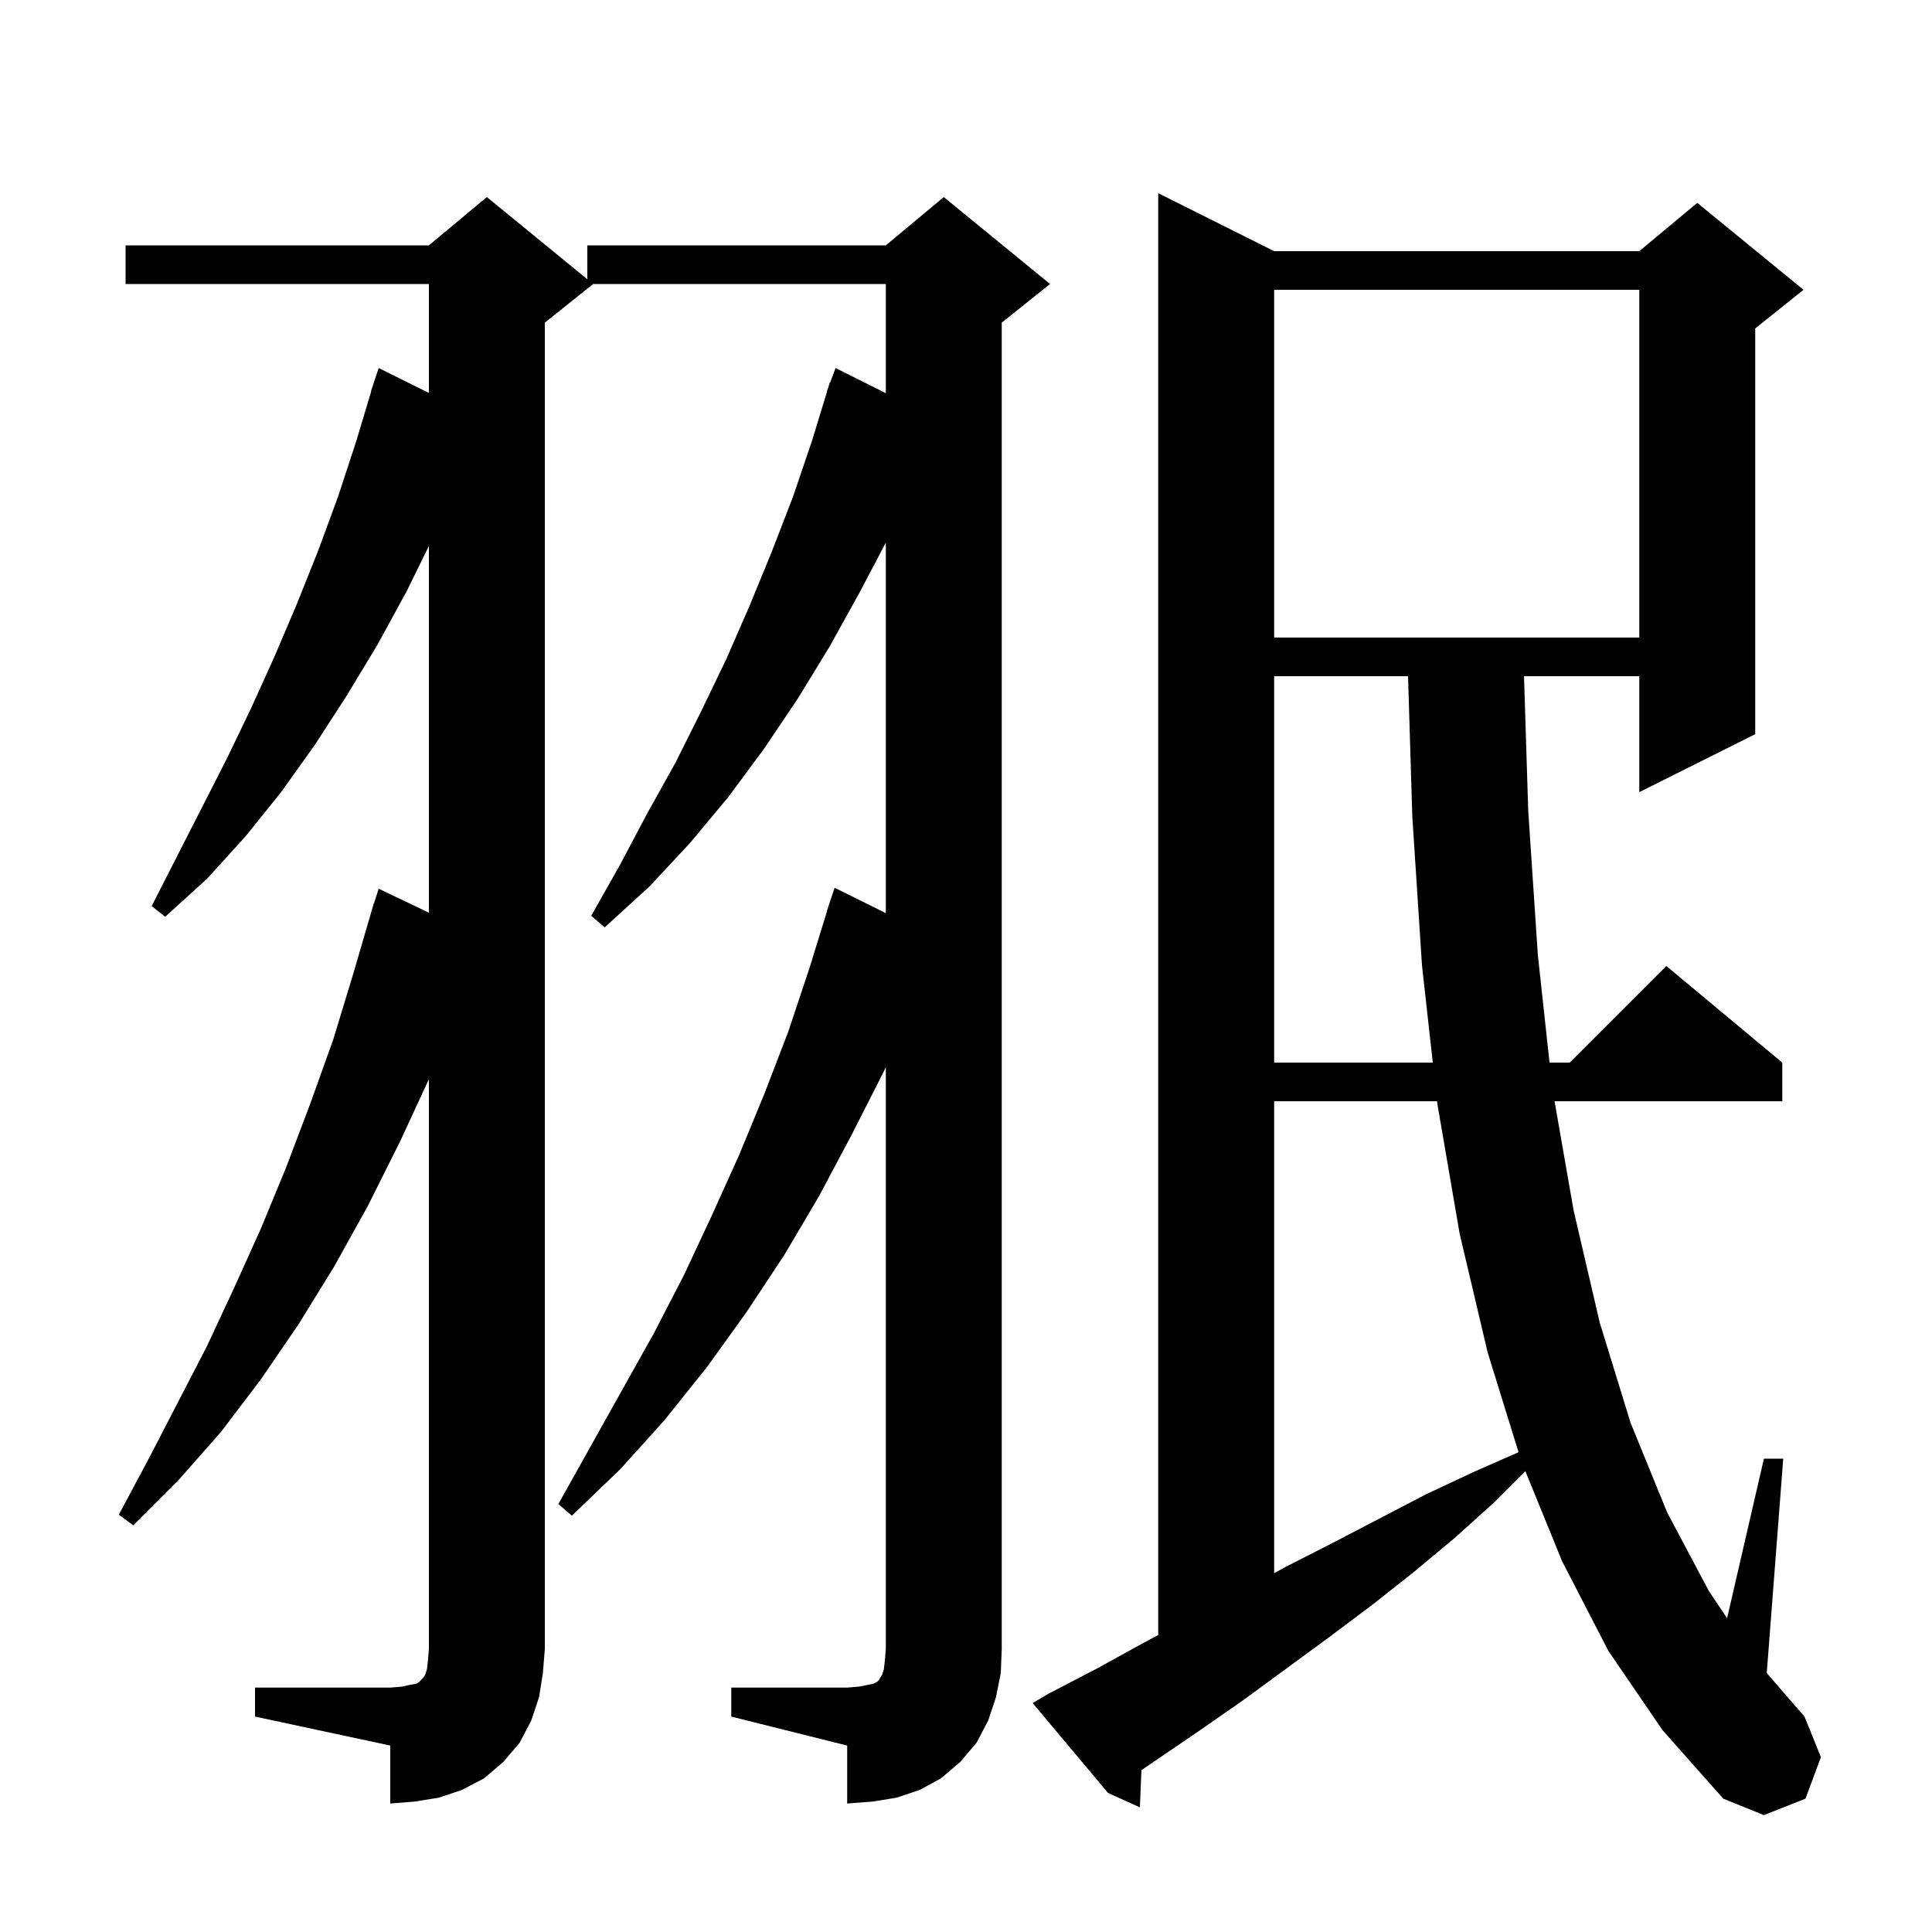 <svg xmlns="http://www.w3.org/2000/svg" xmlns:xlink="http://www.w3.org/1999/xlink" version="1.1" baseProfile="full" viewBox="0 0 200 200" width="200" height="200">
<g fill="black">
<path d="M 166.5 170.9 L 161.7 161.6 L 157.906 152.294 L 154.7 155.5 L 150.6 159.2 L 146.4 162.7 L 142.1 166.1 L 137.7 169.4 L 128.7 176.0 L 124.1 179.2 L 118.161 183.244 L 118.0 187.1 L 114.7 185.6 L 106.9 176.3 L 108.6 175.3 L 113.6 172.7 L 118.5 170.0 L 119.9 169.257 L 119.9 20.0 L 131.9 26.0 L 169.7 26.0 L 175.7 21.0 L 186.7 30.0 L 181.7 34.0 L 181.7 76.0 L 169.7 82.0 L 169.7 70.0 L 157.766 70.0 L 158.2 83.9 L 159.2 98.9 L 160.407 110.0 L 162.5 110.0 L 172.5 100.0 L 184.5 110.0 L 184.5 114.0 L 160.927 114.0 L 162.9 125.3 L 165.6 136.9 L 168.8 147.3 L 172.6 156.6 L 176.9 164.7 L 178.789 167.514 L 182.6 151.0 L 184.6 151.0 L 182.893 173.192 L 186.8 177.7 L 188.5 181.9 L 186.9 186.2 L 182.6 187.9 L 178.4 186.2 L 172.1 179.1 Z M 75.7 174.7 L 87.7 174.7 L 88.9 174.6 L 90.4 174.3 L 90.8 174.1 L 91.0 173.9 L 91.1 173.7 L 91.3 173.4 L 91.5 172.8 L 91.6 171.9 L 91.7 170.7 L 91.7 110.453 L 91.5 110.9 L 88.2 117.4 L 84.8 123.8 L 81.2 129.9 L 77.3 135.8 L 73.2 141.5 L 68.8 147.0 L 64.2 152.1 L 59.2 156.9 L 57.8 155.7 L 67.7 138.0 L 70.8 132.0 L 73.7 125.8 L 76.5 119.6 L 79.1 113.3 L 81.6 106.8 L 83.8 100.2 L 85.62 94.305 L 85.6 94.3 L 86.4 91.9 L 91.7 94.526 L 91.7 56.17 L 89.0 61.3 L 85.9 66.9 L 82.6 72.3 L 79.1 77.5 L 75.4 82.5 L 71.4 87.3 L 67.2 91.8 L 62.6 96.0 L 61.2 94.8 L 64.2 89.5 L 67.0 84.2 L 69.9 79.0 L 72.6 73.6 L 75.2 68.2 L 77.6 62.7 L 79.9 57.1 L 82.1 51.4 L 84.1 45.5 L 85.624 40.506 L 85.6 40.5 L 85.736 40.136 L 85.9 39.6 L 85.933 39.611 L 86.5 38.1 L 91.7 40.7 L 91.7 29.4 L 61.4 29.4 L 56.4 33.4 L 56.4 170.7 L 56.2 173.2 L 55.8 175.7 L 55.0 178.1 L 53.8 180.4 L 52.1 182.4 L 50.1 184.1 L 47.8 185.3 L 45.4 186.1 L 42.9 186.5 L 40.4 186.7 L 40.4 180.7 L 26.4 177.7 L 26.4 174.7 L 40.4 174.7 L 41.6 174.6 L 42.5 174.4 L 43.1 174.3 L 43.4 174.1 L 43.8 173.7 L 44.0 173.4 L 44.2 172.8 L 44.3 171.9 L 44.4 170.7 L 44.4 111.716 L 41.4 118.2 L 38.1 124.8 L 34.6 131.1 L 30.9 137.1 L 27.0 142.8 L 22.9 148.2 L 18.5 153.2 L 13.8 157.9 L 12.3 156.8 L 15.4 151.0 L 21.4 139.4 L 24.2 133.4 L 27.0 127.2 L 29.6 120.9 L 32.1 114.3 L 34.5 107.6 L 36.6 100.7 L 38.408 94.502 L 38.4 94.5 L 38.494 94.206 L 38.7 93.5 L 38.718 93.506 L 39.2 92.0 L 44.4 94.481 L 44.4 56.518 L 42.1 61.2 L 39.1 66.7 L 35.9 72.0 L 32.6 77.1 L 29.1 82.0 L 25.4 86.6 L 21.4 91.0 L 17.1 94.9 L 15.7 93.8 L 23.5 78.5 L 26.0 73.3 L 28.4 68.0 L 30.7 62.6 L 32.9 57.1 L 35.0 51.4 L 36.9 45.6 L 38.428 40.507 L 38.4 40.5 L 39.2 38.1 L 44.4 40.676 L 44.4 29.4 L 13.0 29.4 L 13.0 25.4 L 44.4 25.4 L 50.4 20.4 L 60.8 28.909 L 60.8 25.4 L 91.7 25.4 L 97.7 20.4 L 108.7 29.4 L 103.7 33.4 L 103.7 170.7 L 103.6 173.2 L 103.1 175.7 L 102.3 178.1 L 101.1 180.4 L 99.4 182.4 L 97.4 184.1 L 95.2 185.3 L 92.8 186.1 L 90.3 186.5 L 87.7 186.7 L 87.7 180.7 L 75.7 177.7 Z M 131.9 114.0 L 131.9 162.85 L 133.1 162.2 L 138.0 159.7 L 147.6 154.7 L 152.5 152.4 L 157.2 150.332 L 154.0 140.0 L 151.1 127.7 L 148.8 114.3 L 148.767 114.0 Z M 131.9 70.0 L 131.9 110.0 L 148.322 110.0 L 147.2 99.9 L 146.2 84.5 L 145.761 70.0 Z M 131.9 30.0 L 131.9 66.0 L 169.7 66.0 L 169.7 30.0 Z " />
</g>
</svg>
